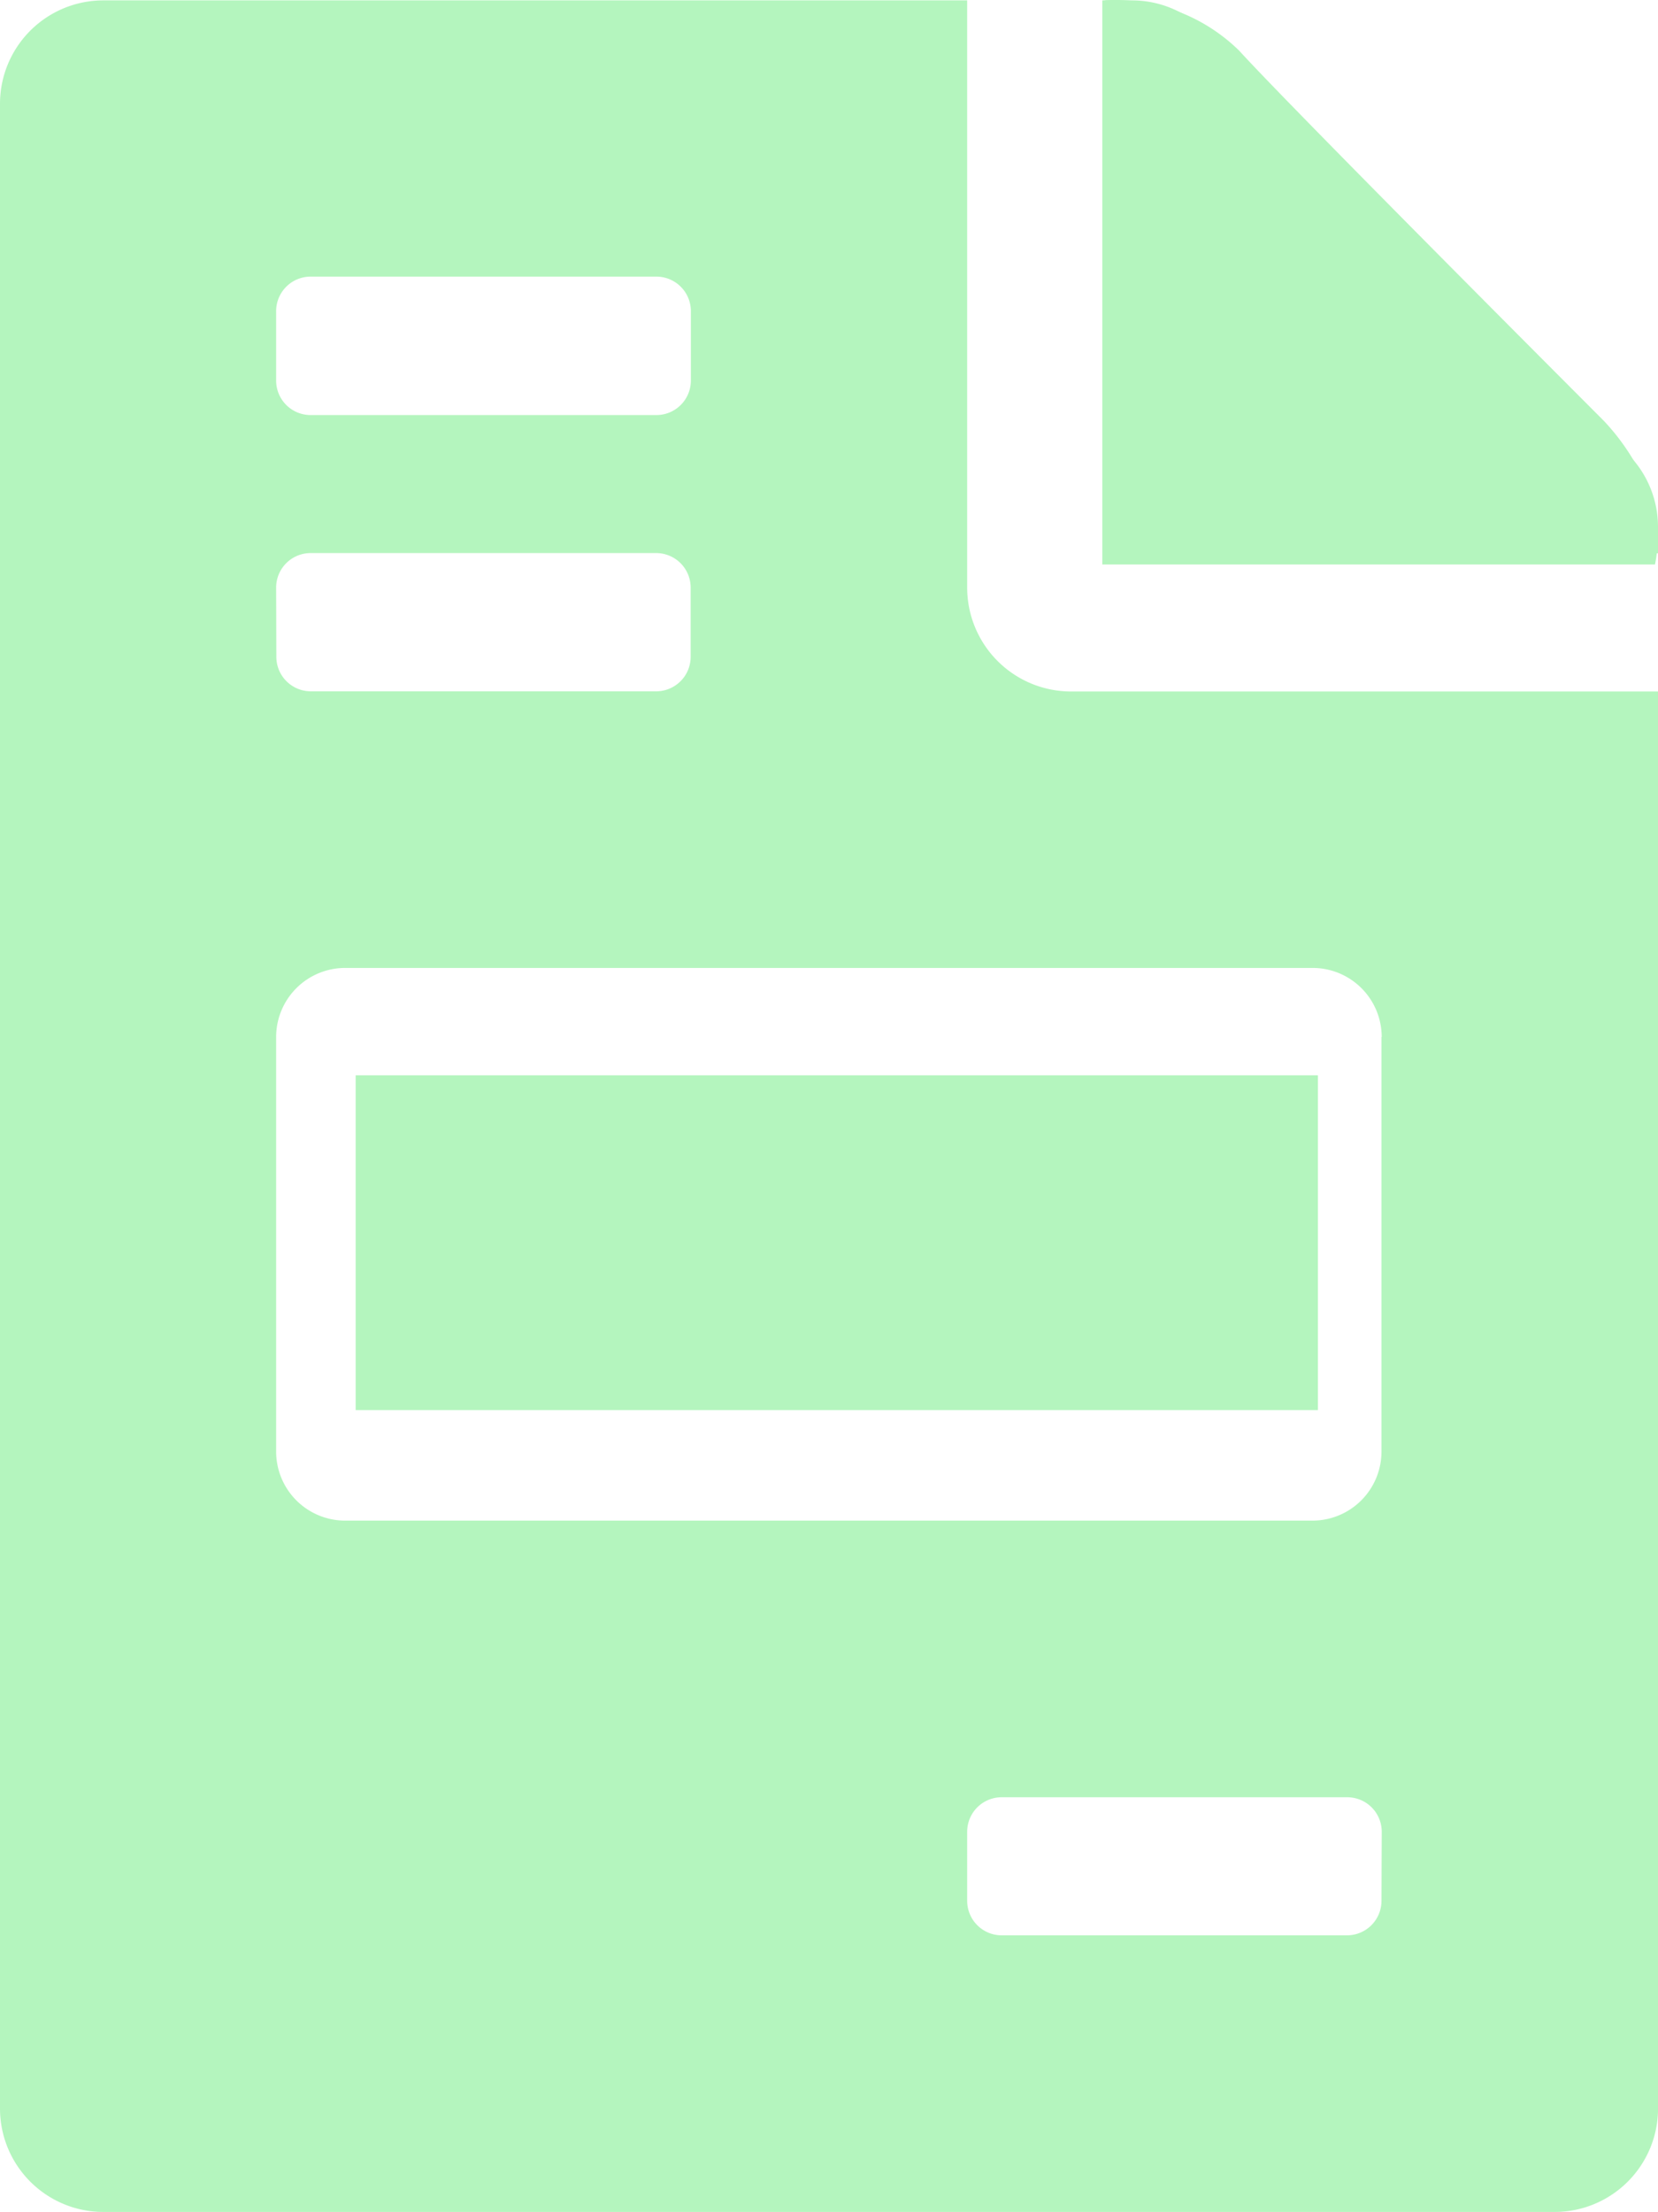 <svg xmlns="http://www.w3.org/2000/svg" width="39.629" height="52.849" viewBox="0 0 39.629 52.849"><defs><style>.a{fill:#b4f5be;}</style></defs><g transform="translate(-43.283 -373.354)"><path class="a" d="M29.722,26.42H9.907v6.6H29.722Zm9.185-15.583L28.8.722A2.475,2.475,0,0,0,27.049,0h-.63V13.21h13.21v-.63A2.469,2.469,0,0,0,38.907,10.836Zm-15.79,3.2V0H2.477A2.471,2.471,0,0,0,0,2.477V50.362a2.471,2.471,0,0,0,2.477,2.477H37.153a2.471,2.471,0,0,0,2.477-2.477V16.512H25.594A2.484,2.484,0,0,1,23.117,14.035ZM6.6,7.431A.825.825,0,0,1,7.431,6.6h8.256a.825.825,0,0,1,.826.826V9.082a.825.825,0,0,1-.826.826H7.431A.825.825,0,0,1,6.6,9.082Zm0,6.6a.825.825,0,0,1,.826-.826h8.256a.825.825,0,0,1,.826.826v1.651a.825.825,0,0,1-.826.826H7.431a.825.825,0,0,1-.826-.826Zm26.42,31.373a.825.825,0,0,1-.826.826H23.943a.825.825,0,0,1-.826-.826V43.757a.825.825,0,0,1,.826-.826H32.2a.825.825,0,0,1,.826.826Zm0-20.64v9.907a1.651,1.651,0,0,1-1.651,1.651H8.256A1.651,1.651,0,0,1,6.6,34.676V24.768a1.651,1.651,0,0,1,1.651-1.651H31.373A1.651,1.651,0,0,1,33.025,24.768Z" transform="translate(43.283 373.363)"/><rect class="a" width="23" height="8" transform="translate(51.784 399.045)"/><path class="a" d="M2631.032,2685.364a4.236,4.236,0,0,1,3.271,1.2c1.274,1.4,8.708,8.836,8.708,8.836a5.275,5.275,0,0,1,1.231,2.124,3.3,3.3,0,0,1,0,1.317h-13.21Z" transform="translate(-2561.402 -2312)"/></g></svg>